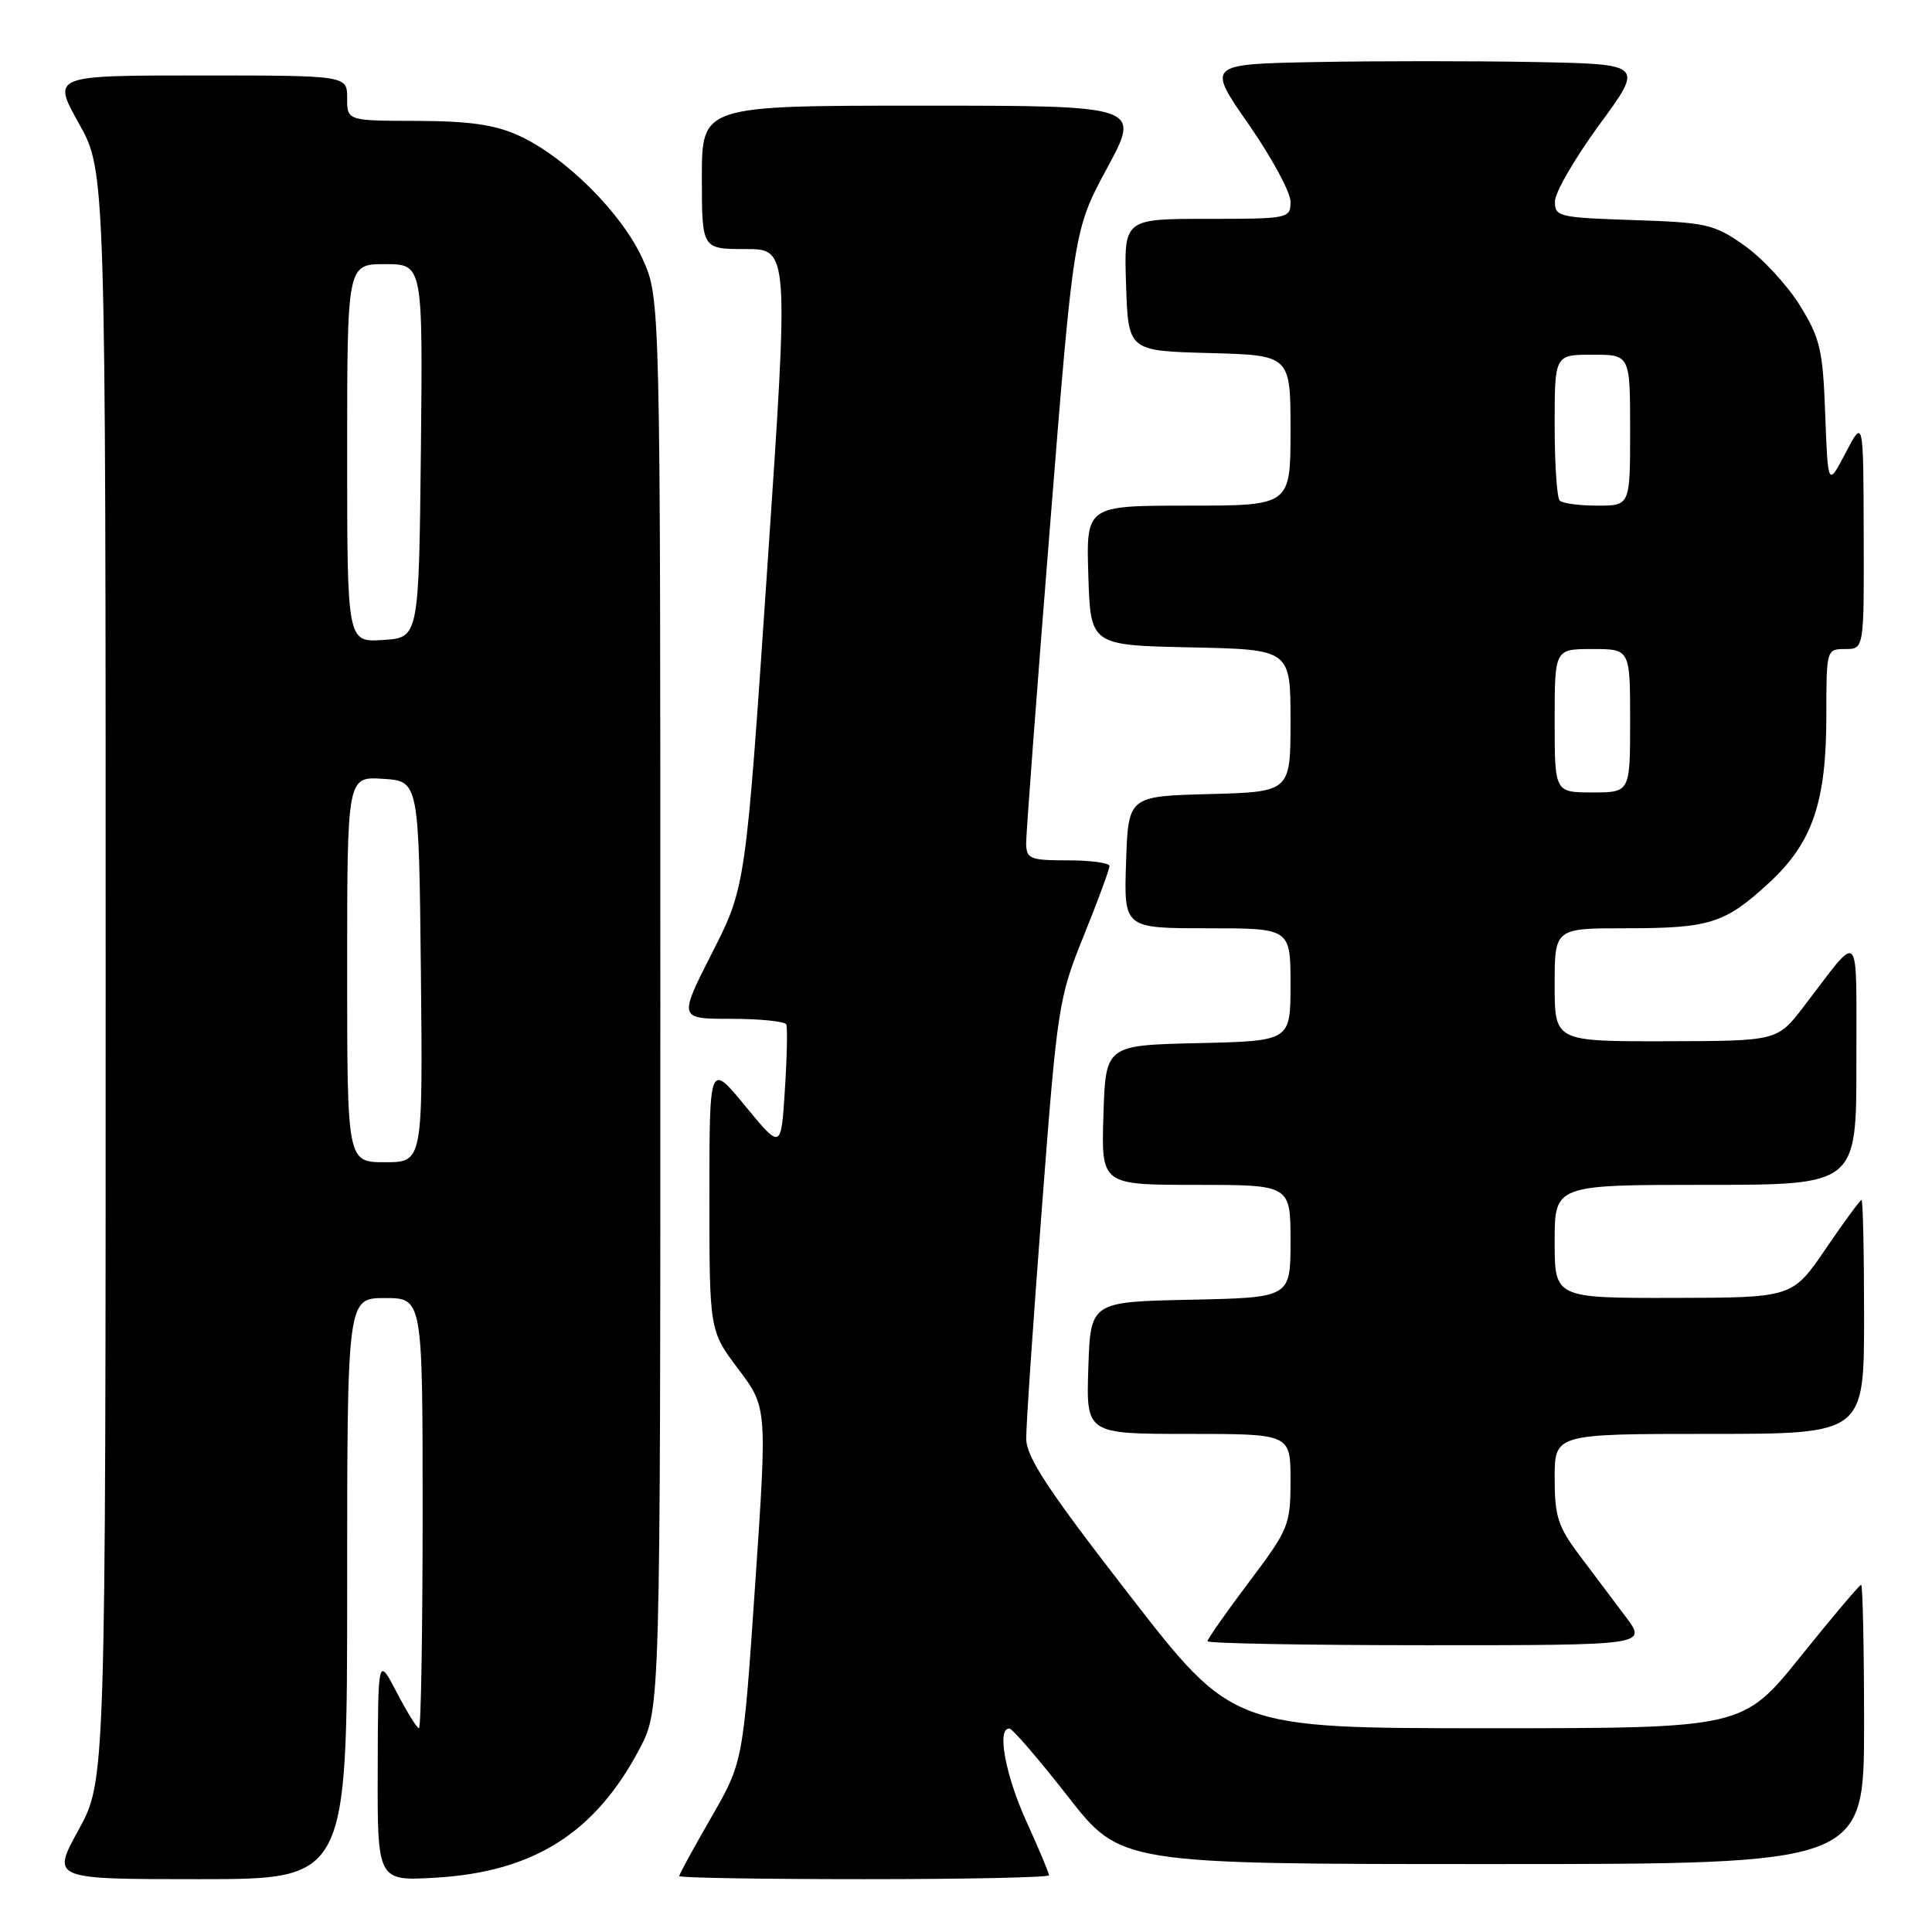 <?xml version="1.0" encoding="UTF-8" standalone="no"?>
<!DOCTYPE svg PUBLIC "-//W3C//DTD SVG 1.1//EN" "http://www.w3.org/Graphics/SVG/1.1/DTD/svg11.dtd" >
<svg xmlns="http://www.w3.org/2000/svg" xmlns:xlink="http://www.w3.org/1999/xlink" version="1.1" viewBox="0 0 256 256">
 <g >
 <path fill="currentColor"
d=" M 46.00 210.50 C 46.00 172.00 46.00 172.00 51.00 172.00 C 56.00 172.00 56.00 172.00 56.00 200.50 C 56.00 216.18 55.78 229.00 55.52 229.00 C 55.25 229.00 53.93 226.86 52.57 224.25 C 50.09 219.50 50.09 219.50 50.05 234.38 C 50.00 249.26 50.00 249.26 57.75 248.80 C 70.72 248.03 78.87 242.88 84.75 231.72 C 87.50 226.50 87.50 226.50 87.50 133.00 C 87.50 39.50 87.50 39.50 85.14 34.29 C 82.41 28.25 74.88 20.75 68.73 17.96 C 65.55 16.52 62.20 16.04 55.25 16.02 C 46.00 16.00 46.00 16.00 46.00 13.00 C 46.00 10.00 46.00 10.00 26.45 10.00 C 6.90 10.00 6.90 10.00 10.45 16.35 C 14.00 22.69 14.00 22.69 14.00 129.31 C 14.00 235.93 14.00 235.93 10.41 242.47 C 6.82 249.00 6.82 249.00 26.41 249.00 C 46.00 249.00 46.00 249.00 46.00 210.50 Z  M 139.00 248.48 C 139.00 248.19 137.65 244.98 136.00 241.34 C 133.19 235.14 132.06 228.95 133.75 229.04 C 134.16 229.06 137.65 233.11 141.50 238.04 C 148.50 247.00 148.50 247.00 197.75 247.00 C 247.00 247.00 247.00 247.00 247.00 228.50 C 247.00 218.32 246.82 210.00 246.61 210.00 C 246.39 210.00 242.78 214.28 238.58 219.50 C 230.94 229.00 230.94 229.00 197.14 229.00 C 163.34 229.00 163.34 229.00 149.67 211.37 C 138.87 197.45 135.99 193.09 135.98 190.62 C 135.96 188.91 136.90 175.12 138.06 160.00 C 140.10 133.29 140.26 132.26 143.60 124.00 C 145.49 119.33 147.02 115.16 147.01 114.75 C 147.01 114.34 144.53 114.00 141.50 114.00 C 136.47 114.00 136.00 113.81 135.97 111.75 C 135.96 110.51 137.37 91.72 139.11 70.00 C 142.26 30.50 142.26 30.50 146.71 22.25 C 151.16 14.00 151.16 14.00 122.08 14.00 C 93.00 14.00 93.00 14.00 93.00 23.50 C 93.00 33.00 93.00 33.00 98.77 33.00 C 104.54 33.00 104.54 33.00 101.67 75.25 C 98.81 117.50 98.81 117.50 94.36 126.25 C 89.91 135.00 89.91 135.00 96.89 135.00 C 100.74 135.00 104.02 135.34 104.19 135.75 C 104.36 136.16 104.28 140.06 104.00 144.41 C 103.50 152.33 103.50 152.33 98.75 146.55 C 94.00 140.77 94.00 140.77 94.00 158.54 C 94.00 176.32 94.00 176.32 97.83 181.41 C 101.66 186.50 101.66 186.50 100.06 210.00 C 98.46 233.50 98.46 233.50 94.23 240.84 C 91.90 244.88 90.00 248.36 90.00 248.59 C 90.00 248.82 101.03 249.00 114.50 249.00 C 127.97 249.00 139.00 248.77 139.00 248.48 Z  M 215.43 214.25 C 213.88 212.19 211.13 208.52 209.31 206.11 C 206.44 202.30 206.00 200.93 206.00 195.86 C 206.00 190.00 206.00 190.00 226.50 190.00 C 247.00 190.00 247.00 190.00 247.00 174.50 C 247.00 165.97 246.85 159.00 246.66 159.00 C 246.48 159.00 244.34 161.91 241.91 165.48 C 237.50 171.95 237.50 171.95 221.75 171.98 C 206.00 172.00 206.00 172.00 206.00 164.50 C 206.00 157.00 206.00 157.00 226.00 157.00 C 246.00 157.00 246.00 157.00 245.98 140.75 C 245.95 122.51 246.72 123.32 239.00 133.38 C 235.50 137.94 235.50 137.94 220.75 137.97 C 206.00 138.00 206.00 138.00 206.00 130.50 C 206.00 123.00 206.00 123.00 215.43 123.00 C 226.58 123.00 228.56 122.37 234.42 116.97 C 240.16 111.67 242.00 106.31 242.00 94.82 C 242.00 86.08 242.02 86.00 244.50 86.00 C 247.00 86.00 247.00 86.00 246.95 70.75 C 246.91 55.50 246.91 55.50 244.56 59.99 C 242.21 64.49 242.21 64.49 241.85 54.91 C 241.54 46.33 241.19 44.83 238.48 40.45 C 236.81 37.76 233.51 34.20 231.14 32.53 C 227.13 29.70 226.13 29.48 216.42 29.16 C 206.50 28.83 206.00 28.71 206.04 26.66 C 206.06 25.47 208.72 20.90 211.94 16.50 C 217.81 8.50 217.81 8.50 203.40 8.22 C 195.48 8.07 182.45 8.07 174.45 8.22 C 159.90 8.50 159.90 8.50 165.45 16.47 C 168.50 20.86 171.00 25.47 171.00 26.72 C 171.00 28.95 170.78 29.00 159.96 29.00 C 148.92 29.00 148.92 29.00 149.21 37.75 C 149.50 46.50 149.50 46.50 160.25 46.78 C 171.00 47.07 171.00 47.07 171.00 57.03 C 171.00 67.00 171.00 67.00 157.46 67.00 C 143.92 67.00 143.92 67.00 144.21 76.25 C 144.50 85.50 144.50 85.50 157.75 85.78 C 171.00 86.06 171.00 86.06 171.00 95.50 C 171.00 104.93 171.00 104.93 160.25 105.22 C 149.50 105.50 149.50 105.50 149.21 114.25 C 148.92 123.00 148.92 123.00 159.96 123.00 C 171.00 123.00 171.00 123.00 171.00 130.47 C 171.00 137.94 171.00 137.94 158.75 138.22 C 146.50 138.50 146.50 138.50 146.21 147.75 C 145.92 157.00 145.92 157.00 158.46 157.00 C 171.00 157.00 171.00 157.00 171.00 164.47 C 171.00 171.94 171.00 171.94 157.75 172.22 C 144.50 172.50 144.50 172.50 144.21 181.25 C 143.92 190.00 143.92 190.00 157.46 190.00 C 171.00 190.00 171.00 190.00 171.00 196.16 C 171.00 202.08 170.78 202.61 165.50 209.63 C 162.47 213.65 160.00 217.18 160.00 217.47 C 160.00 217.76 173.10 218.00 189.12 218.00 C 218.24 218.00 218.24 218.00 215.43 214.25 Z  M 46.00 128.45 C 46.00 102.89 46.00 102.89 50.75 103.20 C 55.50 103.50 55.50 103.50 55.77 128.75 C 56.03 154.00 56.03 154.00 51.02 154.00 C 46.00 154.00 46.00 154.00 46.00 128.45 Z  M 46.00 60.05 C 46.00 35.00 46.00 35.00 51.02 35.00 C 56.03 35.00 56.03 35.00 55.77 59.75 C 55.50 84.50 55.50 84.50 50.75 84.80 C 46.00 85.11 46.00 85.11 46.00 60.05 Z  M 206.00 95.50 C 206.00 86.00 206.00 86.00 211.00 86.00 C 216.00 86.00 216.00 86.00 216.00 95.50 C 216.00 105.00 216.00 105.00 211.00 105.00 C 206.00 105.00 206.00 105.00 206.00 95.50 Z  M 206.67 66.33 C 206.30 65.97 206.00 61.47 206.00 56.33 C 206.00 47.00 206.00 47.00 211.00 47.00 C 216.00 47.00 216.00 47.00 216.00 57.00 C 216.00 67.00 216.00 67.00 211.67 67.00 C 209.28 67.00 207.03 66.70 206.67 66.33 Z "/>
</g>
</svg>